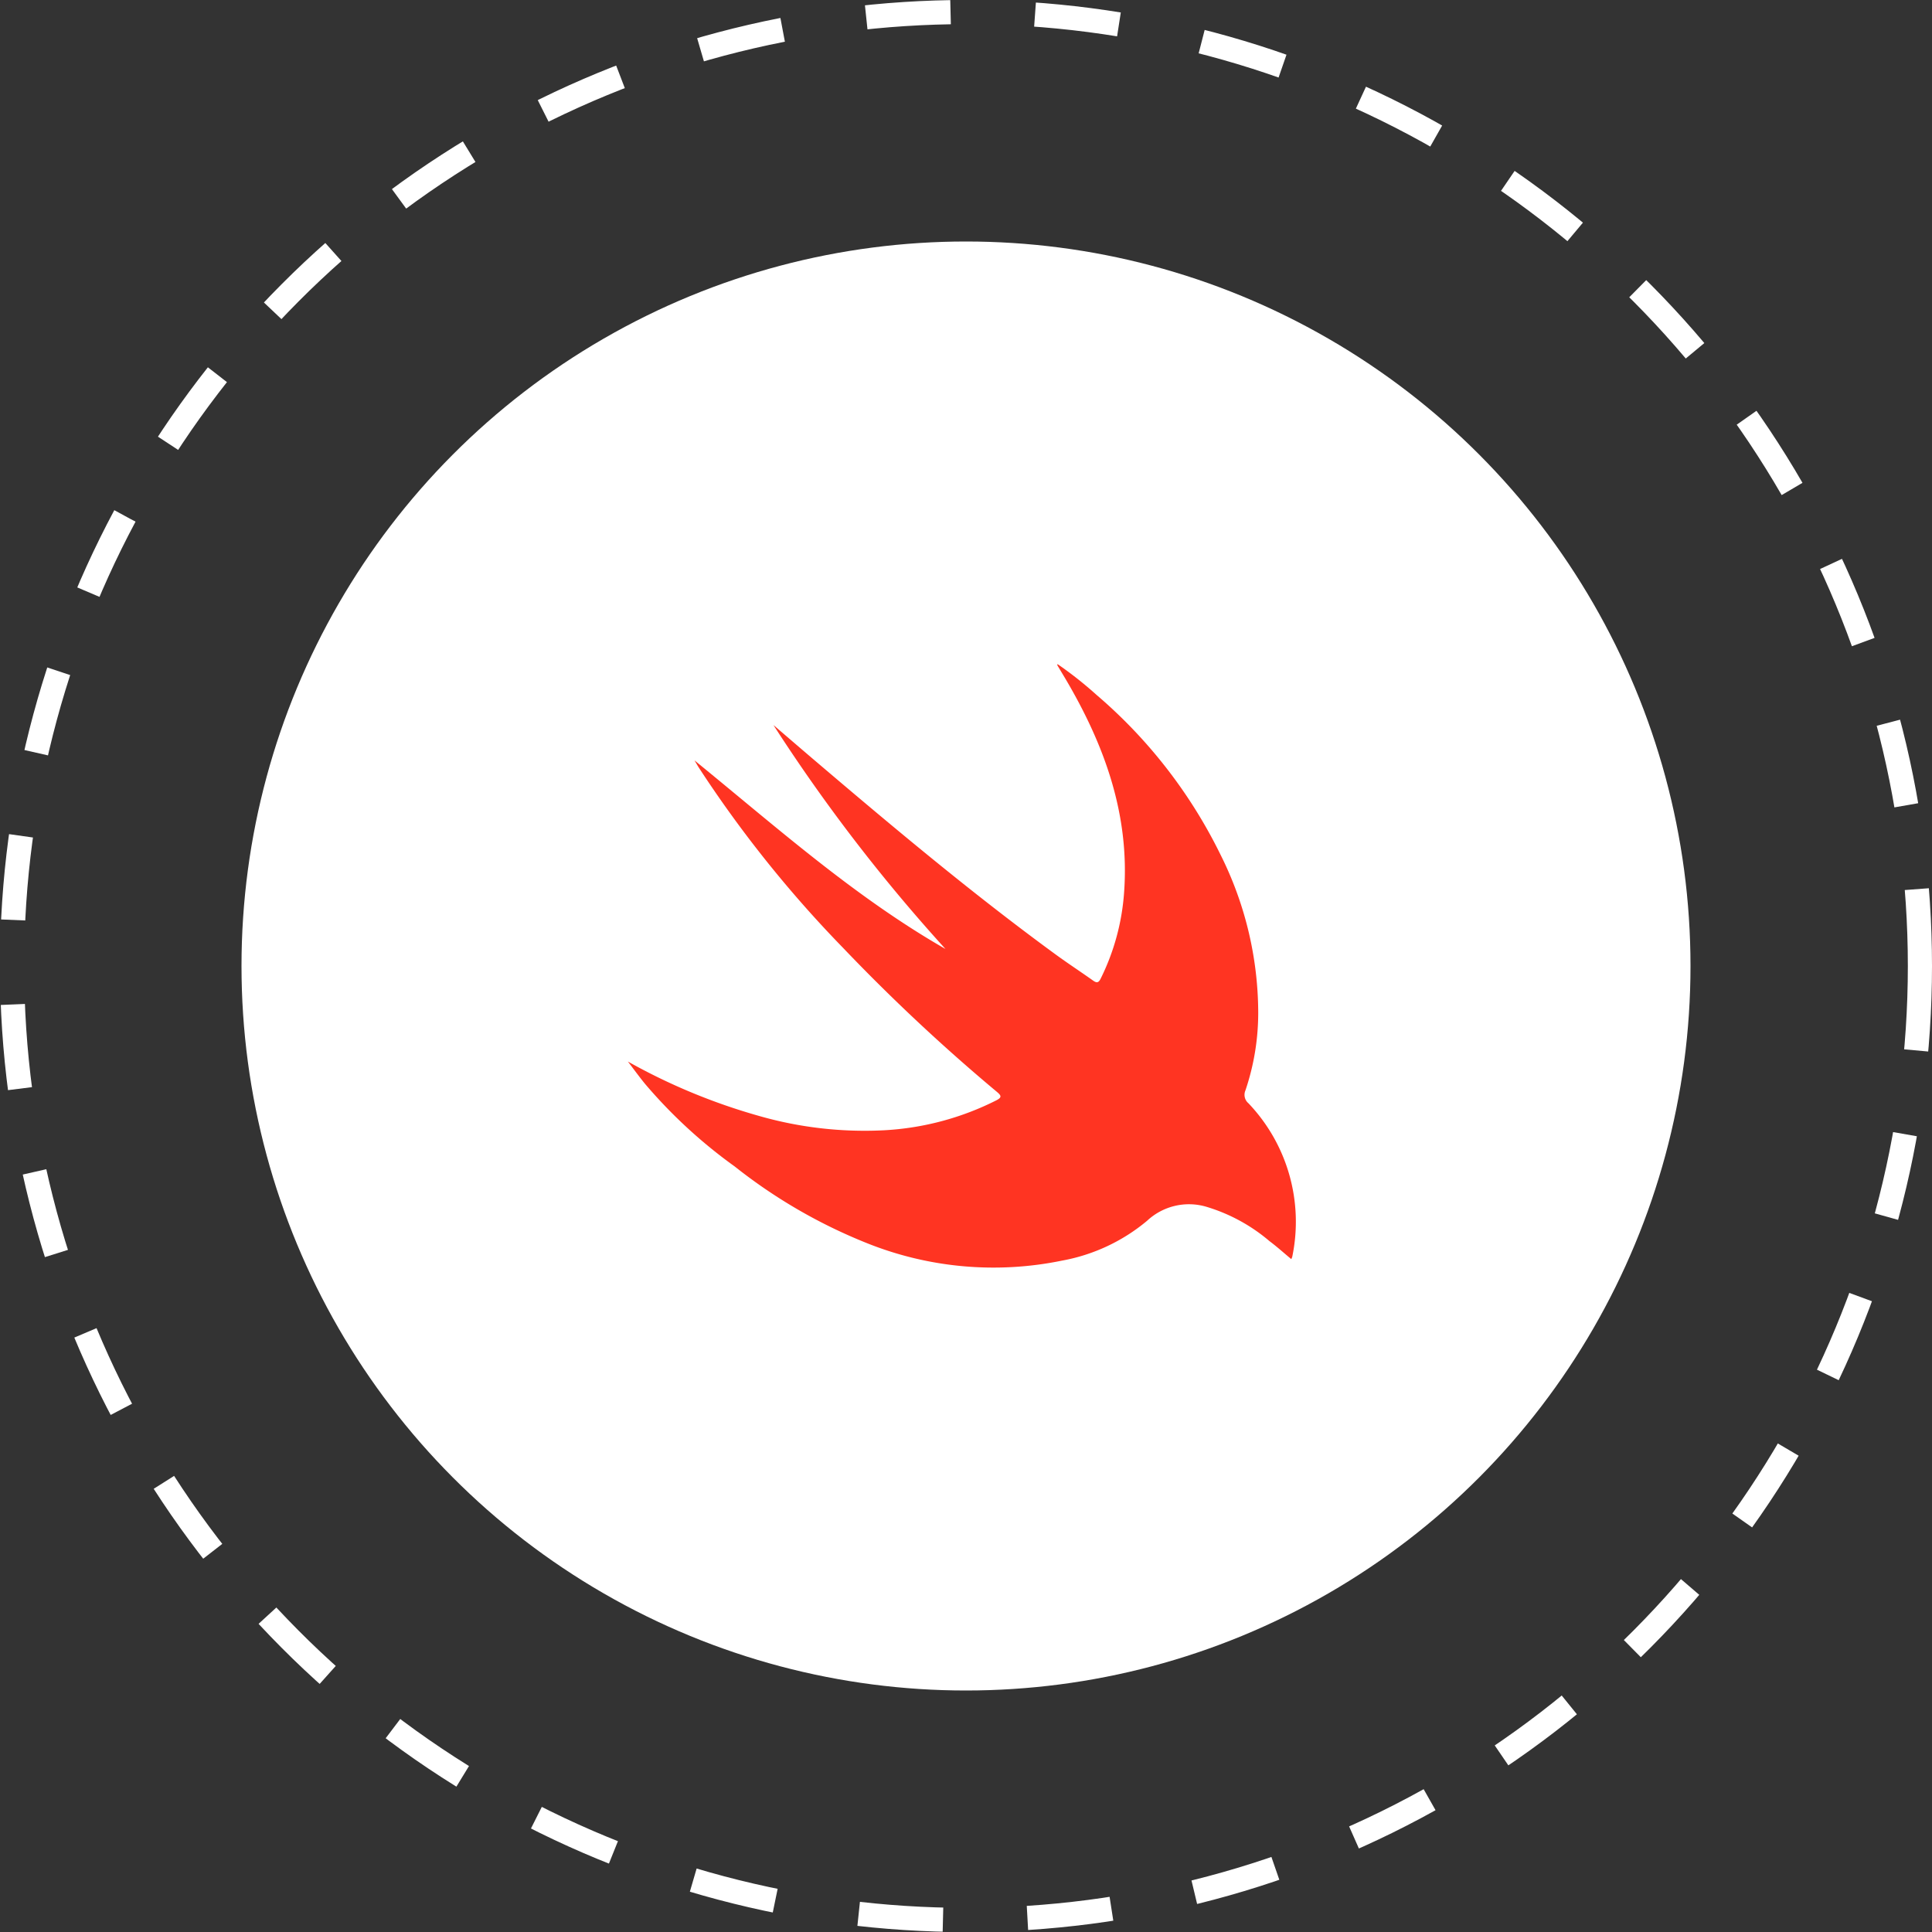 <svg xmlns="http://www.w3.org/2000/svg" width="160" height="160" viewBox="0 0 160 160">
  <rect x="0" y="0" width="160" height="160" fill="#333333" stroke="none"/>
  <g id="row1-2" transform="translate(-365 -15793)">
    <circle id="Ellipse_69" data-name="Ellipse 69" cx="60" cy="60" r="60" transform="translate(385 15813)" fill="#fff"/>
    <g id="Ellipse_74" data-name="Ellipse 74" transform="translate(365 15793)" fill="none" stroke="#fff" stroke-width="2" stroke-dasharray="7">
      <circle cx="80" cy="80" r="80" stroke="none"/>
      <circle cx="80" cy="80" r="79" fill="none"/>
    </g>
    <path id="_01-02" data-name="01-02" d="M23,91.963a49.788,49.788,0,0,0,10.822,4.493,31.716,31.716,0,0,0,10.359,1.2A23.388,23.388,0,0,0,53.5,95.181c.476-.242.44-.387.067-.7A155.123,155.123,0,0,1,40.811,82.54a98.646,98.646,0,0,1-11.925-14.9c-.1-.156-.191-.318-.371-.618,6.81,5.543,13.25,11.3,20.785,15.618A141.131,141.131,0,0,1,35.053,64.095c1.063.912,2.126,1.828,3.191,2.737,6.566,5.593,13.172,11.138,20.139,16.233,1.034.757,2.109,1.458,3.153,2.2.3.21.449.169.614-.164a19.027,19.027,0,0,0,1.942-7.137c.474-6.481-1.639-12.253-4.867-17.718l-.66-1.1c-.007-.011,0-.031.013-.1a31.82,31.82,0,0,1,3.245,2.563A41.306,41.306,0,0,1,72.1,74.876a29.341,29.341,0,0,1,3.1,12.9,20.027,20.027,0,0,1-1.058,6.576.913.913,0,0,0,.248,1.065,14.224,14.224,0,0,1,3.63,12.707,1.137,1.137,0,0,1-.083.2c-.612-.508-1.184-1.027-1.8-1.486a14.455,14.455,0,0,0-5.227-2.847A5.077,5.077,0,0,0,66,105.147a15.2,15.2,0,0,1-7.039,3.3A28.152,28.152,0,0,1,42.791,107a43.649,43.649,0,0,1-10.943-6.346,41.421,41.421,0,0,1-7.44-6.856C23.922,93.2,23.469,92.576,23,91.963Z" transform="translate(394 15788.95)" fill="#ff3422"/>
  </g>
</svg>
